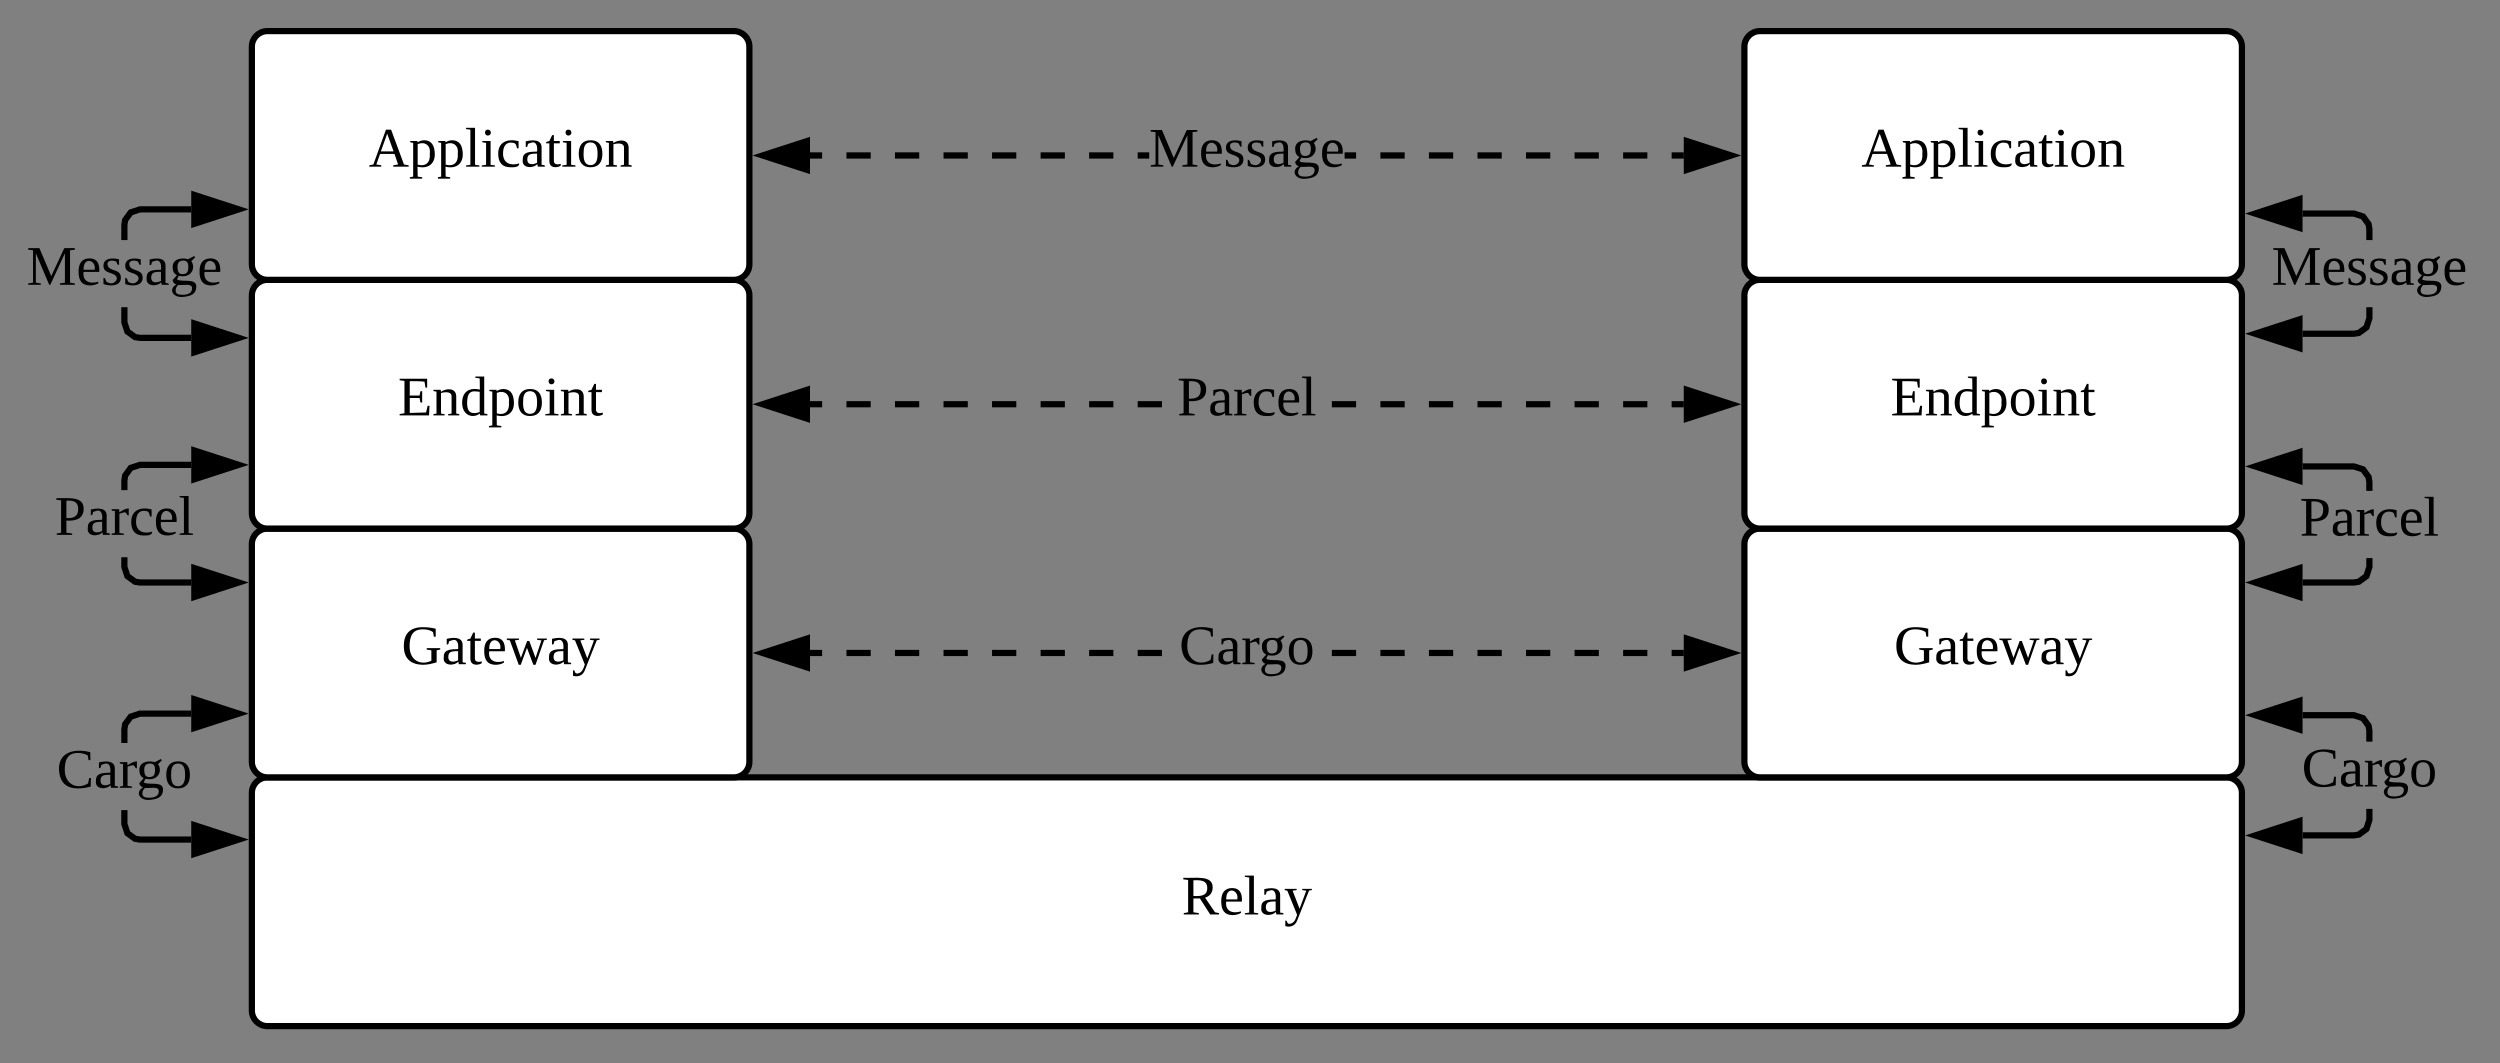 <svg xmlns="http://www.w3.org/2000/svg" xmlns:xlink="http://www.w3.org/1999/xlink" xmlns:lucid="lucid" width="804" height="342"><rect width="100%" height="100%" fill="#808080" stroke="none"/><g transform="translate(-159 -310)" lucid:page-tab-id="0_0"><path d="M240 565c0-2.76 2.24-5 5-5h630c2.76 0 5 2.24 5 5v70c0 2.76-2.24 5-5 5H245c-2.76 0-5-2.24-5-5z" stroke="#000" stroke-width="2" fill="#fff"/><use xlink:href="#a" transform="matrix(1,0,0,1,245,565) translate(294.05 39.1)"/><path d="M240 485c0-2.76 2.24-5 5-5h150c2.76 0 5 2.24 5 5v70c0 2.76-2.24 5-5 5H245c-2.76 0-5-2.24-5-5z" stroke="#000" stroke-width="2" fill="#fff"/><use xlink:href="#b" transform="matrix(1,0,0,1,245,485) translate(43.125 38.6)"/><path d="M720 485c0-2.76 2.24-5 5-5h150c2.76 0 5 2.24 5 5v70c0 2.76-2.24 5-5 5H725c-2.76 0-5-2.24-5-5z" stroke="#000" stroke-width="2" fill="#fff"/><use xlink:href="#b" transform="matrix(1,0,0,1,725,485) translate(43.125 38.6)"/><path d="M240 405c0-2.76 2.24-5 5-5h150c2.76 0 5 2.24 5 5v70c0 2.76-2.24 5-5 5H245c-2.76 0-5-2.24-5-5z" stroke="#000" stroke-width="2" fill="#fff"/><use xlink:href="#c" transform="matrix(1,0,0,1,245,405) translate(42.025 38.6)"/><path d="M720 405c0-2.76 2.24-5 5-5h150c2.76 0 5 2.24 5 5v70c0 2.76-2.24 5-5 5H725c-2.76 0-5-2.24-5-5z" stroke="#000" stroke-width="2" fill="#fff"/><use xlink:href="#c" transform="matrix(1,0,0,1,725,405) translate(42.025 38.6)"/><path d="M423.4 521h-3.9v-2h3.9zm15.62 0h-7.8v-2h7.8zm15.6 0h-7.8v-2h7.8zm15.62 0h-7.8v-2h7.8zm15.6 0h-7.8v-2h7.8zm15.62 0h-7.8v-2h7.8zm15.6 0h-7.8v-2h7.8zm15.62 0h-7.8v-2h7.8zm62.44 0h-7.8v-2h7.8zm15.62 0h-7.8v-2h7.8zm15.6 0h-7.8v-2h7.8zm15.62 0h-7.8v-2h7.8zm15.6 0h-7.8v-2h7.8zm15.62 0h-7.8v-2h7.8zm15.6 0H681v-2h7.8zm11.72 0h-3.9v-2h3.9zM418.5 524.64L404.24 520l14.26-4.64z"/><path d="M419.5 526l-18.5-6 18.5-6zm-12.03-6l10.03 3.26v-6.52zM715.76 520l-14.26 4.64v-9.28z"/><path d="M719 520l-18.5 6v-12zm-16.5 3.26l10.03-3.26-10.03-3.26z"/><use xlink:href="#d" transform="matrix(1,0,0,1,538.225,509.2) translate(0 14.4)"/><path d="M423.4 441h-3.9v-2h3.9zm15.62 0h-7.8v-2h7.8zm15.6 0h-7.8v-2h7.8zm15.62 0h-7.8v-2h7.8zm15.6 0h-7.8v-2h7.8zm15.62 0h-7.8v-2h7.8zm15.6 0h-7.8v-2h7.8zm15.62 0h-7.8v-2h7.8zm62.44 0h-7.8v-2h7.8zm15.62 0h-7.8v-2h7.8zm15.6 0h-7.8v-2h7.8zm15.62 0h-7.8v-2h7.8zm15.6 0h-7.8v-2h7.8zm15.62 0h-7.8v-2h7.8zm15.6 0H681v-2h7.8zm11.72 0h-3.9v-2h3.9zM418.5 444.64L404.24 440l14.26-4.64z"/><path d="M419.5 446l-18.5-6 18.5-6zm-12.03-6l10.03 3.26v-6.52zM715.76 440l-14.26 4.64v-9.28z"/><path d="M719 440l-18.5 6v-12zm-16.5 3.26l10.03-3.26-10.03-3.26z"/><use xlink:href="#e" transform="matrix(1,0,0,1,537.6,429.2) translate(0 14.4)"/><path d="M240 325c0-2.76 2.24-5 5-5h150c2.76 0 5 2.24 5 5v70c0 2.76-2.24 5-5 5H245c-2.76 0-5-2.24-5-5z" stroke="#000" stroke-width="2" fill="#fff"/><use xlink:href="#f" transform="matrix(1,0,0,1,245,325) translate(32.575 38.6)"/><path d="M720 325c0-2.76 2.24-5 5-5h150c2.76 0 5 2.24 5 5v70c0 2.76-2.24 5-5 5H725c-2.76 0-5-2.24-5-5z" stroke="#000" stroke-width="2" fill="#fff"/><use xlink:href="#f" transform="matrix(1,0,0,1,725,325) translate(32.575 38.6)"/><path d="M423.4 361h-3.9v-2h3.9zm15.62 0h-7.8v-2h7.8zm15.6 0h-7.8v-2h7.8zm15.62 0h-7.8v-2h7.8zm15.6 0h-7.8v-2h7.8zm15.62 0h-7.8v-2h7.8zm15.6 0h-7.8v-2h7.8zm11.52 0h-3.7v-2h3.7zm82.16 0h-7.8v-2h7.8zm15.6 0h-7.8v-2h7.8zm15.62 0h-7.8v-2h7.8zm15.6 0h-7.8v-2h7.8zm15.62 0h-7.8v-2h7.8zm15.6 0H681v-2h7.8zm11.72 0h-3.9v-2h3.9zm-105.38 0h-3.7v-2h3.7zM418.5 364.64L404.24 360l14.26-4.64z"/><path d="M419.5 366l-18.5-6 18.5-6zm-12.03-6l10.03 3.26v-6.52zM715.76 360l-14.26 4.64v-9.28z"/><path d="M719 360l-18.5 6v-12zm-16.5 3.26l10.03-3.26-10.03-3.26z"/><use xlink:href="#g" transform="matrix(1,0,0,1,528.575,349.2) translate(0 14.4)"/><path d="M200 413.5l.82 2.5 2 1.46 1.26.2h16.42v2h-16.58l-1.9-.3-2.9-2.12-1.12-3.4v-5.04h2zm20.5-35.17h-16.34l-2.5.82-1.46 2-.2 1.26v4.8h-2v-4.95l.3-1.9 2.13-2.9 3.4-1.12h16.67zM235.76 377.33l-14.26 4.64v-9.27z"/><path d="M239 377.33l-18.5 6.02v-12.03zm-16.5 3.26l10.03-3.27-10.03-3.26zM235.76 418.67l-14.26 4.63v-9.27z"/><path d="M239 418.67l-18.5 6v-12.02zm-16.5 3.26l10.03-3.26-10.03-3.26z"/><use xlink:href="#g" transform="matrix(1,0,0,1,167.575,387.2) translate(0 14.4)"/><path d="M922 412.5l-1.1 3.4-2.92 2.13-1.9.3H899.5v-2h16.42l1.26-.2 2-1.46.82-2.5v-3.37h2zm-2.43-33.72l2.12 2.9.3 1.9v3.62h-2v-3.45l-.2-1.27-1.46-2-2.5-.8H899.5v-2h16.66zM898.5 383.3l-14.26-4.63 14.26-4.64z"/><path d="M899.5 384.68l-18.5-6 18.5-6.03zm-12.03-6l10.03 3.25v-6.52zM898.5 421.97l-14.26-4.64 14.26-4.63z"/><path d="M899.5 423.35l-18.5-6.02 18.5-6zm-12.03-6.02l10.03 3.26v-6.53z"/><use xlink:href="#g" transform="matrix(1,0,0,1,889.575,387.2) translate(0 14.4)"/><path d="M200 492.17l.82 2.5 2 1.46 1.26.2h16.42v2h-16.58l-1.9-.3-2.9-2.13-1.12-3.4v-3.28h2zm20.5-31.67h-16.34l-2.5.82-1.46 2-.2 1.26v3.04h-2v-3.2l.3-1.9 2.13-2.9 3.4-1.12h16.67zM235.76 459.5l-14.26 4.64v-9.28z"/><path d="M239 459.5l-18.5 6v-12zm-16.5 3.26l10.03-3.26-10.03-3.26zM235.76 497.33l-14.26 4.64v-9.27z"/><path d="M239 497.33l-18.5 6.02v-12.03zm-16.5 3.26l10.03-3.27-10.03-3.26z"/><use xlink:href="#e" transform="matrix(1,0,0,1,176.6,467.617) translate(0 14.4)"/><path d="M922 492.5l-1.1 3.4-2.92 2.13-1.9.3H899.5v-2h16.42l1.26-.2 2-1.46.82-2.5v-2.7h2zm-2.43-32.4l2.12 2.92.3 1.9v2.95h-2v-2.8l-.2-1.25-1.46-2-2.5-.82H899.5v-2h16.66zM898.5 464.64L884.24 460l14.26-4.64z"/><path d="M899.5 466l-18.5-6 18.5-6zm-12.03-6l10.03 3.26v-6.52zM898.5 501.97l-14.26-4.64 14.26-4.63z"/><path d="M899.5 503.35l-18.5-6.02 18.5-6zm-12.03-6.02l10.03 3.26v-6.53z"/><use xlink:href="#e" transform="matrix(1,0,0,1,898.6,467.867) translate(0 14.4)"/><path d="M200 574.84l.82 2.5 2 1.46 1.26.2h16.42v2h-16.58l-1.9-.3-2.9-2.13-1.12-3.4v-4.62h2zm20.5-34.34h-16.34l-2.5.82-1.46 2-.2 1.26v4.37h-2v-4.53l.3-1.9 2.13-2.9 3.4-1.12h16.67zM235.76 539.5l-14.26 4.64v-9.28z"/><path d="M239 539.5l-18.5 6v-12zm-16.5 3.26l10.03-3.26-10.03-3.26zM235.76 580l-14.26 4.64v-9.28z"/><path d="M239 580l-18.5 6v-12zm-16.5 3.26l10.03-3.26-10.03-3.26z"/><use xlink:href="#d" transform="matrix(1,0,0,1,177.225,548.95) translate(0 14.4)"/><path d="M922 573.83l-1.1 3.4-2.92 2.13-1.9.3H899.5v-2h16.42l1.26-.2 2-1.46.82-2.5v-3.37h2zm-2.43-33.72l2.12 2.92.3 1.9v3.6h-2v-3.44l-.2-1.26-1.46-2-2.5-.82H899.5v-2h16.66zM898.5 544.64L884.24 540l14.26-4.64z"/><path d="M899.5 546l-18.5-6 18.5-6zm-12.03-6l10.03 3.26v-6.52zM898.5 583.3l-14.26-4.63 14.26-4.64z"/><path d="M899.5 584.68l-18.5-6 18.5-6.03zm-12.03-6l10.03 3.25v-6.52z"/><use xlink:href="#d" transform="matrix(1,0,0,1,899.225,548.533) translate(0 14.4)"/><defs><path d="M199-173c-1 36-21 56-49 65l64 94 26 5v9h-57l-66-103H75v89l35 5v9H13v-9l28-5v-208l-31-4v-10c80 4 190-20 189 63zM75-119c50 2 89-1 89-51 0-49-39-52-89-50v101" id="h"/><path d="M84-170c49 0 66 33 63 87H46c-8 60 38 80 95 63v10C128-2 108 4 88 4 34 4 14-29 14-84c-1-54 22-86 70-86zm33 73c12-57-57-82-69-24-1 7-2 15-2 24h71" id="i"/><path d="M65-12l28 4v8H7v-8l28-4v-226l-28-4v-8h58v238" id="j"/><path d="M32-163c41-10 102-14 102 39v112c8 3 24-2 21 12h-45l-4-17C83 13 3 13 13-46c-2-50 45-50 92-51 4-36-5-70-42-56-6 2-12 4-16 6-4 7 0 23-15 20v-36zM42-47c0 41 41 33 63 22v-59c-34 1-63-1-63 37" id="k"/><path d="M161-154L85 37C75 66 49 86 8 75V39c18-2 6 24 29 21 30-4 38-32 47-58L21-153c-7-3-20 0-17-12h77v8l-26 4 45 116 43-116-26-4v-8h62v8" id="l"/><g id="a"><use transform="matrix(0.05,0,0,0.05,0,0)" xlink:href="#h"/><use transform="matrix(0.05,0,0,0.05,12,0)" xlink:href="#i"/><use transform="matrix(0.05,0,0,0.05,19.95,0)" xlink:href="#j"/><use transform="matrix(0.05,0,0,0.05,24.95,0)" xlink:href="#k"/><use transform="matrix(0.05,0,0,0.05,32.9,0)" xlink:href="#l"/></g><path d="M52-115c0 90 69 126 140 93v-67l-30-5v-9h87v9l-23 5v77c-27 8-56 16-90 16C59 2 15-37 15-115c-1-82 41-123 122-123 31 0 59 4 83 10v51h-12l-5-29c-15-12-38-18-65-18-66-1-86 42-86 109" id="m"/><path d="M54-38c-1 25 24 26 44 20v12C71 10 25 9 25-35v-115H4c-2-14 14-10 21-15l18-38h11v38h38v15H54v112" id="n"/><path d="M240-154L185 4h-14l-41-109L90 4H77L20-153c-7-3-23 1-20-12h79v8l-27 4L91-41l40-108h14l40 109 38-113-28-4v-8h63v8" id="o"/><g id="b"><use transform="matrix(0.05,0,0,0.05,0,0)" xlink:href="#m"/><use transform="matrix(0.05,0,0,0.05,12.95,0)" xlink:href="#k"/><use transform="matrix(0.05,0,0,0.05,20.9,0)" xlink:href="#n"/><use transform="matrix(0.05,0,0,0.05,25.9,0)" xlink:href="#i"/><use transform="matrix(0.05,0,0,0.05,33.85,0)" xlink:href="#o"/><use transform="matrix(0.05,0,0,0.05,46.8,0)" xlink:href="#k"/><use transform="matrix(0.05,0,0,0.05,54.75,0)" xlink:href="#l"/></g><path d="M10-9l31-5v-208l-31-4v-10h177v57h-11l-6-38c-28-4-63-3-95-3v92h63l6-28h11v73h-11l-6-29H75v96l105-3 10-43h12l-3 62H10v-9" id="p"/><path d="M125-118c4-37-41-34-68-26v132l23 4v8H8C5-13 21-9 28-12v-141c-7-3-23 1-20-12h47l2 13c31-23 98-29 98 31v109c7 3 23-1 20 12h-72v-8l22-4v-106" id="q"/><path d="M13-81c0-71 46-101 114-85l-1-72-28-4v-8h57v238c8 3 24-2 21 12h-47l-2-12C80 23 13-1 13-81zm77-74c-37 1-44 33-45 74 0 38 9 66 45 66 14 0 27-3 36-7v-130c-10-1-24-3-36-3" id="r"/><path d="M166-85c3 67-44 102-111 85l1 64 29 4v9H6v-9l21-4v-217c-7-3-22 1-19-12h46l1 9c11-8 26-14 45-14 47 2 64 36 66 85zM56-13c53 14 83-14 78-72 7-53-33-79-78-60v132" id="s"/><path d="M90-170c52 0 76 32 76 87 0 54-24 87-77 87-51 0-75-34-75-87 0-54 24-87 76-87zM89-10c39 0 46-35 46-73 0-39-7-73-46-73-39 1-44 34-44 73s6 72 44 73" id="t"/><path d="M47-200c-23 0-25-39 0-38 13 0 18 7 20 19-1 11-8 19-20 19zM65-12l28 4v8H8v-8l28-4v-141l-24-4v-8h53v153" id="u"/><g id="c"><use transform="matrix(0.05,0,0,0.05,0,0)" xlink:href="#p"/><use transform="matrix(0.05,0,0,0.05,10.95,0)" xlink:href="#q"/><use transform="matrix(0.05,0,0,0.05,19.95,0)" xlink:href="#r"/><use transform="matrix(0.05,0,0,0.05,28.95,0)" xlink:href="#s"/><use transform="matrix(0.05,0,0,0.05,37.95,0)" xlink:href="#t"/><use transform="matrix(0.05,0,0,0.05,46.95,0)" xlink:href="#u"/><use transform="matrix(0.05,0,0,0.05,51.95,0)" xlink:href="#q"/><use transform="matrix(0.05,0,0,0.05,60.95,0)" xlink:href="#n"/></g><path d="M52-115c0 93 80 130 150 87l7-35h11l-1 55c-23 7-52 12-83 12C60 4 19-37 15-115c-5-113 97-141 201-114l1 51h-12l-5-30c-15-9-39-16-62-16-66 0-86 41-86 109" id="v"/><path d="M57-145c16-10 35-24 60-25v45c-19 1-8-30-40-17l-20 6v124l29 4v8H7v-8l21-4v-141c-8-3-24 2-21-12h48" id="w"/><path d="M141-152c28 39 5 97-54 97-9 0-20-2-27-3L49-35c29 22 130-14 124 52-4 45-38 57-88 61C21 83-8 26 45-2 33-6 22-15 21-31l28-31c-19-9-28-26-28-51-2-51 53-65 100-52l38-20 7 8zM85 64c35 0 61-11 61-42 0-35-57-17-89-21-9 8-16 19-17 34 0 25 19 29 45 29zM52-113c1 26 7 46 35 44 28-1 34-16 35-44 0-26-6-43-34-43s-36 17-36 43" id="x"/><g id="d"><use transform="matrix(0.05,0,0,0.05,0,0)" xlink:href="#v"/><use transform="matrix(0.05,0,0,0.05,12,0)" xlink:href="#k"/><use transform="matrix(0.05,0,0,0.05,19.95,0)" xlink:href="#w"/><use transform="matrix(0.05,0,0,0.05,25.55,0)" xlink:href="#x"/><use transform="matrix(0.05,0,0,0.05,34.55,0)" xlink:href="#t"/></g><path d="M75-108c48 3 76-12 76-58s-28-57-76-54v112zm111-58c-1 60-46 78-111 74v78l37 5v9H13v-9l28-5v-208l-31-4v-10c81 1 178-14 176 70" id="y"/><path d="M45-84c0 64 52 80 104 63 1 25-30 25-55 25-56 0-80-32-80-88 0-76 62-98 131-80v46h-10c-5-15-4-31-23-35-47-10-67 21-67 69" id="z"/><g id="e"><use transform="matrix(0.05,0,0,0.05,0,0)" xlink:href="#y"/><use transform="matrix(0.05,0,0,0.05,10,0)" xlink:href="#k"/><use transform="matrix(0.05,0,0,0.05,17.95,0)" xlink:href="#w"/><use transform="matrix(0.05,0,0,0.05,23.9,0)" xlink:href="#z"/><use transform="matrix(0.05,0,0,0.05,31.85,0)" xlink:href="#i"/><use transform="matrix(0.05,0,0,0.05,39.8,0)" xlink:href="#j"/></g><path d="M81-9v9H4v-9l26-5 81-224h33l83 224 30 5v9h-99v-9l31-5-23-68H73L49-14zm38-203L78-98h82" id="A"/><g id="f"><use transform="matrix(0.05,0,0,0.05,0,0)" xlink:href="#A"/><use transform="matrix(0.05,0,0,0.05,12.95,0)" xlink:href="#s"/><use transform="matrix(0.05,0,0,0.05,21.95,0)" xlink:href="#s"/><use transform="matrix(0.05,0,0,0.05,30.95,0)" xlink:href="#j"/><use transform="matrix(0.05,0,0,0.05,35.95,0)" xlink:href="#u"/><use transform="matrix(0.05,0,0,0.05,40.95,0)" xlink:href="#z"/><use transform="matrix(0.05,0,0,0.05,48.9,0)" xlink:href="#k"/><use transform="matrix(0.05,0,0,0.05,56.85,0)" xlink:href="#n"/><use transform="matrix(0.05,0,0,0.05,61.85,0)" xlink:href="#u"/><use transform="matrix(0.05,0,0,0.05,66.85,0)" xlink:href="#t"/><use transform="matrix(0.05,0,0,0.05,75.85,0)" xlink:href="#q"/></g><path d="M152 0h-7L59-203v189l32 5v9H10v-9l31-5v-208l-31-4v-10h72l76 180 84-180h68v10l-31 4v208l31 5v9h-96v-9l32-5v-189" id="B"/><path d="M41-130c7 48 86 23 86 84 0 56-69 57-112 41v-40c20 0 9 29 31 31 35 19 77-26 41-50-27-18-72-13-72-59 0-50 58-52 100-41v36c-19 1-8-25-28-25-21-7-50-1-46 23" id="C"/><g id="g"><use transform="matrix(0.05,0,0,0.05,0,0)" xlink:href="#B"/><use transform="matrix(0.05,0,0,0.05,16,0)" xlink:href="#i"/><use transform="matrix(0.05,0,0,0.05,23.95,0)" xlink:href="#C"/><use transform="matrix(0.05,0,0,0.05,30.95,0)" xlink:href="#C"/><use transform="matrix(0.05,0,0,0.05,37.95,0)" xlink:href="#k"/><use transform="matrix(0.05,0,0,0.05,45.9,0)" xlink:href="#x"/><use transform="matrix(0.05,0,0,0.05,54.9,0)" xlink:href="#i"/></g></defs></g></svg>